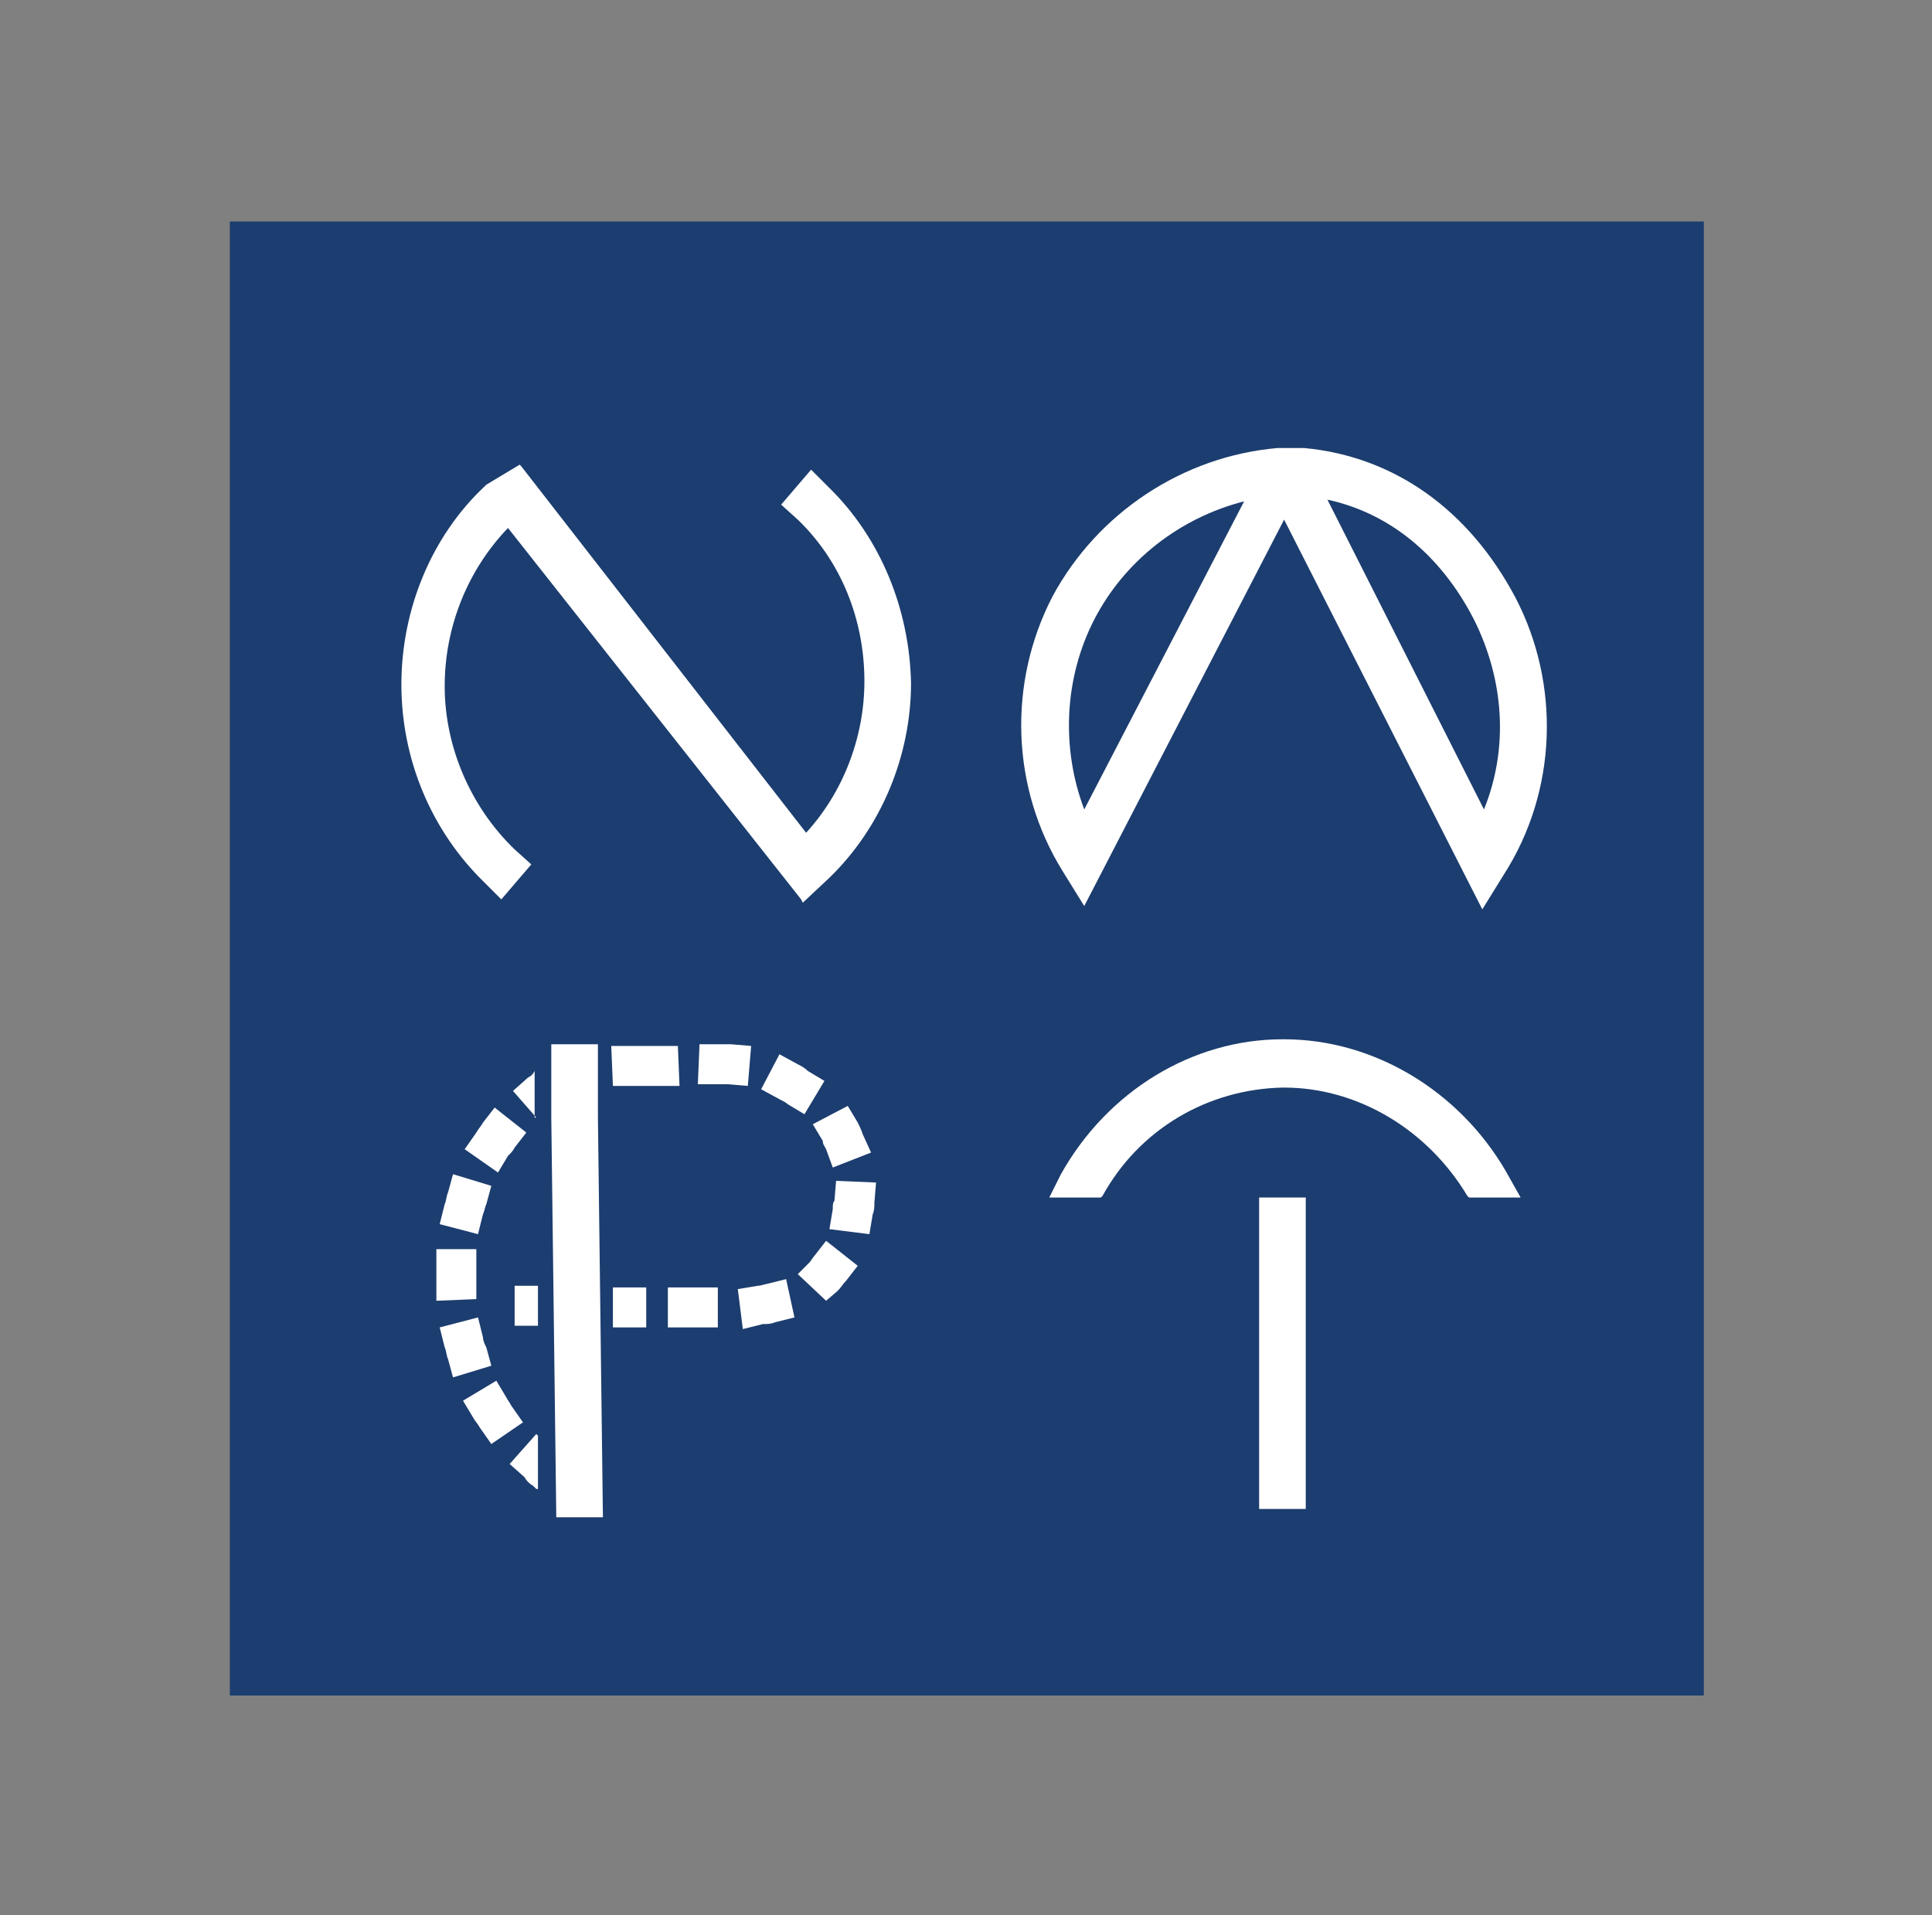 <?xml version="1.0" encoding="utf-8"?>
<!-- Generator: Adobe Illustrator 22.1.0, SVG Export Plug-In . SVG Version: 6.00 Build 0)  -->
<svg version="1.1" id="Layer_1" xmlns="http://www.w3.org/2000/svg" xmlns:xlink="http://www.w3.org/1999/xlink" x="0px" y="0px"
	 viewBox="0 0 116 115" style="enable-background:new 0 0 116 115;" xml:space="preserve">
<rect x="0" y="0" width="116" height="115" fill="#808080" stroke="none"/>
<style type="text/css">
	.st0{fill:#1C3D6F;}
	.st1{fill:#FFFFFF;}
</style>
<g>
	<rect x="13.8" y="13.3" class="st0" width="88.5" height="88.5"/>
	<g>
		<path class="st1" d="M49.7,29.2l-1-1l-1.8,2.1l1,0.9c2.6,2.5,4,6,4,9.7c0,3.4-1.3,6.7-3.5,9.1L31.3,28l-0.1-0.1l-2,1.2l-0.1,0.1
			c-3.2,3-5,7.4-5,11.9s1.8,8.8,5,11.9l1,1l1.8-2.1l-1-0.9c-2.6-2.5-4.2-6.1-4.2-9.8c0-3.6,1.4-7,3.8-9.5L48.1,54l0.1,0.2l1.6-1.5
			c3.1-3,4.9-7.3,4.9-11.7C54.6,36.6,52.9,32.3,49.7,29.2z"/>
		<path class="st1" d="M91,35.9c-2.8-5.3-7.3-8.5-12.7-9l-1.6,0c-5.7,0.5-10.8,3.9-13.5,8.9c-2.7,5.2-2.5,11.5,0.6,16.5l1.3,2.1
			l12-23.2L89,54.6l1.3-2.1C93.5,47.5,93.7,41.1,91,35.9z M89.1,48.6L79.7,30c3.7,0.8,6.8,3.3,8.8,7.2
			C90.3,40.8,90.6,44.9,89.1,48.6z M74.7,30.1l-9.6,18.5c-1.4-3.7-1.2-7.9,0.6-11.4C67.5,33.7,70.8,31.1,74.7,30.1z"/>
		<g>
			<path class="st1" d="M90.4,70.3c-2.8-4.8-7.9-7.9-13.3-7.9H77c-5.4,0-10.5,3.1-13.3,8.1L63,71.9l3.1,0l0.1-0.1
				c2.2-4,6.3-6.4,10.8-6.5l0.1,0c4.4,0,8.6,2.5,11,6.5l0.1,0.1l3.1,0L90.4,70.3z"/>
			<rect x="75.6" y="71.9" class="st1" width="2.8" height="18.7"/>
		</g>
		<g>
			<path class="st1" d="M44.6,79.8l-0.3-2.4l1.2-0.2c0.2,0,0.4-0.1,0.5-0.1l1.2-0.3l0.5,2.3l-1.2,0.3c-0.2,0.1-0.5,0.1-0.7,0.1
				L44.6,79.8z M36.8,79.7l0-2.4l2,0l0,2.4L36.8,79.7z M40.1,79.7l0-2.4l3,0l0,2.4L40.1,79.7z M49.6,78.1l-1.7-1.6l0.7-0.7
				c0.1-0.1,0.2-0.3,0.3-0.4l0.7-0.9l1.9,1.5l-0.7,0.9c-0.2,0.2-0.3,0.4-0.5,0.6L49.6,78.1z M52.2,74.1l-2.4-0.3l0.2-1.2
				c0-0.2,0-0.4,0.1-0.5l0.1-1.2l2.4,0.1l-0.1,1.2c0,0.2,0,0.5-0.1,0.7L52.2,74.1z M50,70.1L49.6,69c-0.1-0.2-0.2-0.3-0.2-0.5
				l-0.6-1l2.1-1.1l0.6,1c0.1,0.2,0.2,0.4,0.3,0.7l0.5,1.1L50,70.1z M48.3,66.9l-1-0.6c-0.1-0.1-0.3-0.2-0.5-0.3l-1.1-0.6l1.1-2.1
				l1.1,0.6c0.2,0.1,0.4,0.2,0.6,0.4l1,0.6L48.3,66.9z M44.9,65.2l-1.2-0.1c-0.2,0-0.4,0-0.6,0l-1.2,0l0.1-2.4l1.2,0
				c0.2,0,0.5,0,0.7,0l1.2,0.1L44.9,65.2z M36.8,65.2l-0.1-2.4l2.1,0c0.2,0,0.4,0,0.7,0l1.2,0l0.1,2.4l-1.2,0c-0.2,0-0.4,0-0.6,0
				L36.8,65.2z"/>
			<polygon class="st1" points="35.9,67.1 35.9,62.7 33.1,62.7 33.1,67.1 33.4,91.1 36.2,91.1 			"/>
			<path class="st1" d="M32.2,89.4L32,89.2c-0.2-0.1-0.4-0.3-0.5-0.5l-0.9-0.8l1.6-1.8l0.1,0.1V89.4z M29.5,86.7l-0.7-1
				c-0.1-0.2-0.3-0.4-0.4-0.6l-0.6-1l2-1.2l0.6,1c0.1,0.2,0.2,0.3,0.3,0.5l0.7,1L29.5,86.7z M27.2,82.7l-0.3-1.1
				c-0.1-0.2-0.1-0.5-0.2-0.7l-0.3-1.2l2.3-0.6l0.3,1.2c0,0.2,0.1,0.4,0.2,0.6l0.3,1.1L27.2,82.7z M26.2,78.1l0-1.4
				c0-0.2,0-0.3,0-0.5l0-1.2l2.4,0l0,1.2c0,0.2,0,0.3,0,0.5l0,1.3L26.2,78.1z M28.7,74.1l-2.3-0.6l0.3-1.2c0.1-0.2,0.1-0.5,0.2-0.7
				l0.3-1.1l2.3,0.7l-0.3,1.1c-0.1,0.2-0.1,0.4-0.2,0.6L28.7,74.1z M29.9,70.4L27.9,69l0.7-1c0.1-0.2,0.3-0.4,0.4-0.6l0.7-0.9
				l1.9,1.5l-0.7,0.9c-0.1,0.2-0.2,0.3-0.4,0.5L29.9,70.4z M32.2,67.1l-1.4-1.6l0.9-0.8c0.2-0.1,0.3-0.2,0.4-0.4V67.1z"/>
			<rect x="30.9" y="77.2" class="st1" width="1.4" height="2.4"/>
		</g>
	</g>
</g>
</svg>
